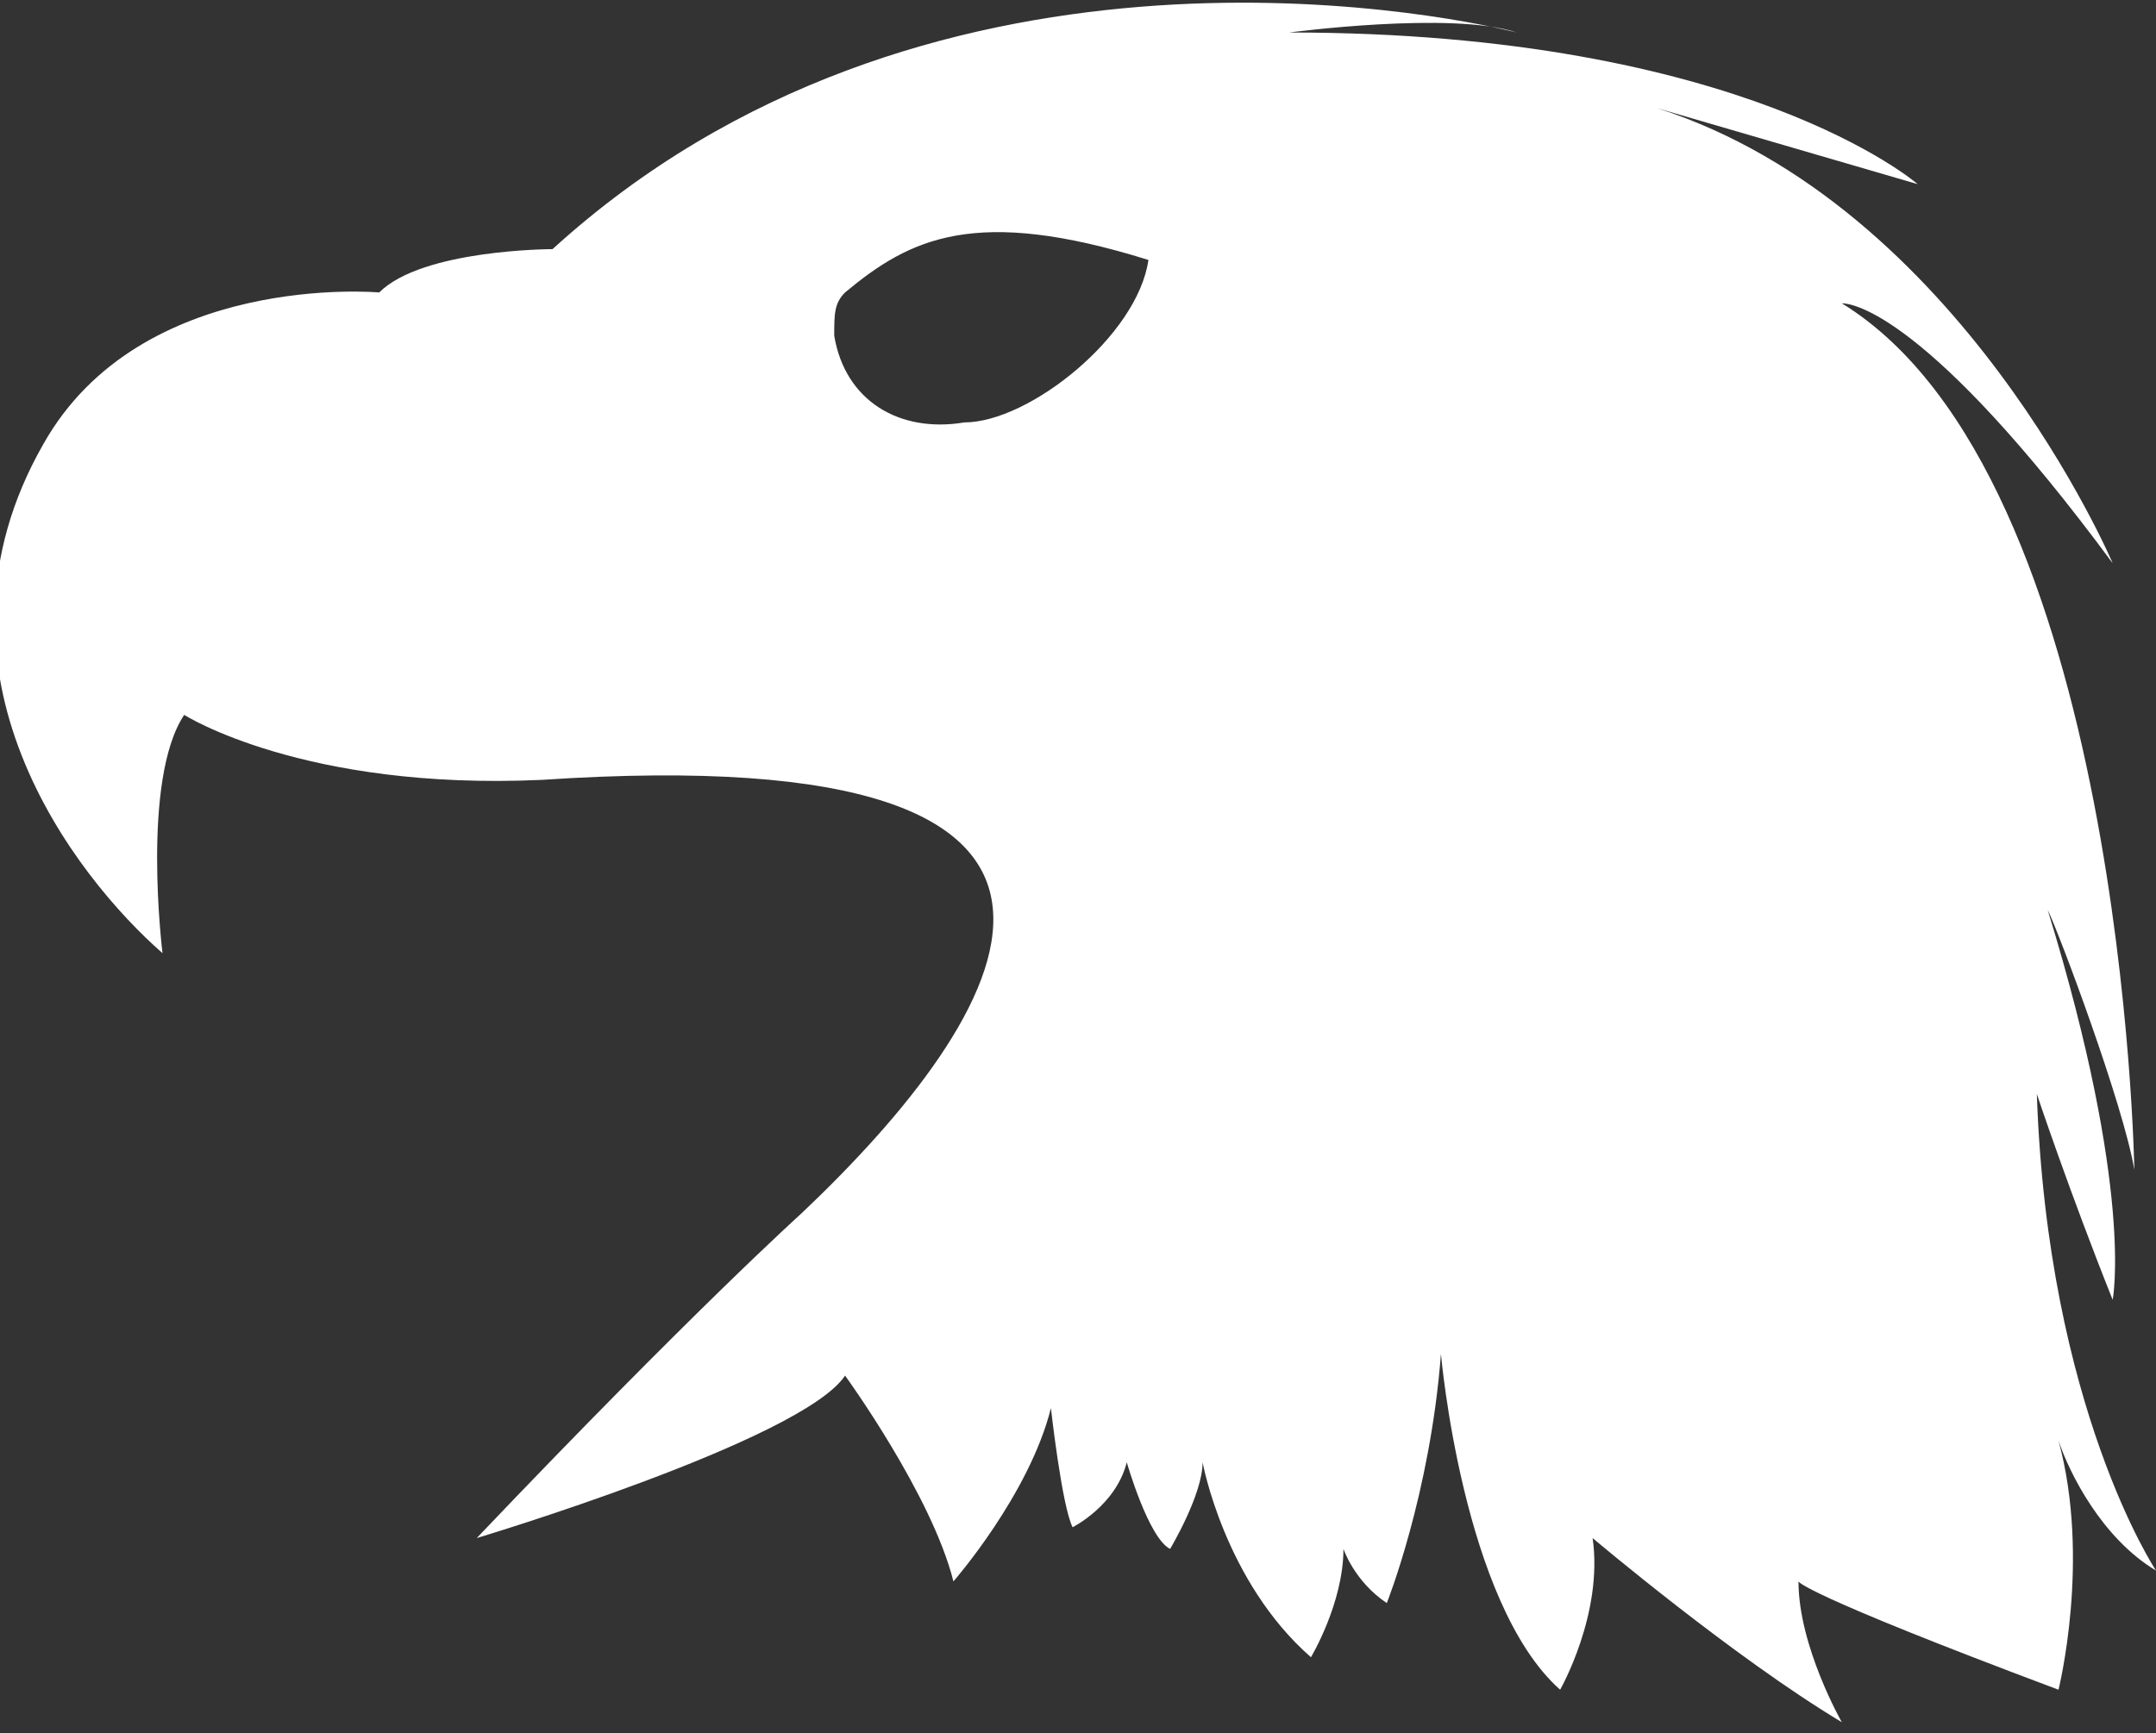 <?xml version="1.0" encoding="utf-8"?>
<!-- Generator: Adobe Illustrator 20.0.0, SVG Export Plug-In . SVG Version: 6.00 Build 0)  -->
<svg version="1.1" id="Layer_1" xmlns="http://www.w3.org/2000/svg" xmlns:xlink="http://www.w3.org/1999/xlink" x="0px" y="0px"
	 viewBox="0 0 19.9 16" style="enable-background:new 0 0 19.9 16;" xml:space="preserve">
<rect x="0" y="0" width="19.9" height="16" fill="#333333" stroke="none"/>
<style type="text/css">
	.st0{fill:#FFFFFF;}
</style>
<g>
	<path class="st0" d="M-375.1,7.2c0,0,1.5,1.4,4.2,0.9c0,0-0.5-2.7-4.2-2.6c0,0,1.4-2.4-1.2-4.9c-2.7-2.5-7.6-2.9-7.6-2.9
		s6.7,3.5,5.9,5.9c0,0-3.2,1.2-3.5,3c-0.3,1.8-0.7,2.7-3.3,4.3c0,0-1.1,1-0.9,1.5c0.1,0.5,2.7,3.5,3.9,3.4s4-0.9,6.1-0.5
		c2.1,0.5,3.8-3.3,2.4-5.4S-375.1,7.2-375.1,7.2z M-380.3,9.3c1.3-2.4,3.6-2.7,3.6-2.7C-377.3,10.2-380.3,9.3-380.3,9.3z"/>
	<path class="st0" d="M-373.9,2.6c0.3,0.8,0.3,1.5,0.1,2.1c2.6,0.4,3.6,2.2,3.8,3.2l0.2,0.8l-0.8,0.2C-371,9-371.5,9-371.9,9h0
		c-0.3,0-0.7,0-1-0.1c0.1,0.2,0.3,0.4,0.4,0.6c0.9,1.3,0.9,3.1,0.1,4.7c-0.1,0.3-0.3,0.5-0.5,0.8c2.3,0.9,1.5,2.4,3.6,2.4
		c2.1,0,3.6-12.7,0-14.4C-370.2,2.5-372.6,2.5-373.9,2.6z"/>
	<path class="st0" d="M-381.4,4.2l1.8-1.5c-1.8-0.2-5.9-4.2-5.8-4C-384.9,1.7-381.4,4.2-381.4,4.2z"/>
</g>
<g>
	<path class="st0" d="M-238.7,14c0-0.4,0-0.7,0-1c0.3,0.1,0.5,0.3,0.9,0.4c-0.7-2-0.3-3.6,1.2-5c-0.6-0.4-1.1-0.8-1.6-1.2
		c-0.1,0.7-0.2,1.2-0.2,1.7c-0.1,0-0.2,0-0.3,0c-0.1-0.6-0.3-1.2-0.4-1.7c-0.5-0.1-1-0.2-1.5-0.3c0.1,0.2,0.3,0.5,0.3,0.7
		c-0.1,0.6,0.2,0.8,0.5,1.1c0.9,0.7,1.3,1.7,1.1,2.9c-0.1,0.8-1.6,1.3-1.3,2.3c0,0,0,0.1,0.1,0.1C-239.9,14-238.9,14.1-238.7,14z"/>
	<path class="st0" d="M-240.8,6.9C-240.8,6.9-240.8,6.9-240.8,6.9C-240.8,6.9-240.8,6.9-240.8,6.9L-240.8,6.9z"/>
	<path class="st0" d="M-230.7,0.2c-0.5-0.2-1.3-0.8-1.8-0.8c-0.9,0-2.6,1.5-3.3,2.1c1.4-0.2,3.9-0.9,5-1.1
		C-230.8,0.4-230.7,0.3-230.7,0.2z"/>
	<path class="st0" d="M-223.2,8.6c-0.6-1.7-0.9-3.5-2.5-4.3c-1.1,1.3-1.2,1.4-2.2,1.2c0.2-0.1,0.4-0.1,0.5-0.2
		c0.6-0.3,1.2-0.7,1.3-1.6c0.1-0.8,0-1.6-0.6-2.2c-0.5-0.5-0.9-0.5-1.5-0.2c-0.4,0.3-0.8,0.5-1.1,0.8c0,0.1-0.1,0.1-0.2,0.1
		c-0.1,0.1-0.2,0.1-0.3,0.2c0-0.1-0.1-0.1-0.1-0.2c0,0,0.1-0.1,0.1-0.1c-0.1-0.1-0.2-0.3-0.3-0.4c-0.1,0-0.3,0-0.4,0
		c-1.1-0.2-2.1,0-3.2,0.3c-1.3,0.3-2.5,0.7-3.8,0.8c-0.2,0-0.3,0.1-0.5,0.1c0,0,0,0,0,0.1c0.1,0.3,0,0.7-0.2,1c0.1,0,0.2,0,0.3-0.1
		l0,0.2c-1.4,0.5-2.8,0.9-4.3,1.4c0.2,0.7,0.4,1.3,0.6,1.8c0.2-0.2,0.4-0.3,0.5-0.4c-0.1-0.4,0.1-0.3,0.3-0.3
		c0.7,0.1,1.4,0.3,2.1,0.4c1.4,0.2,2.1,1.2,2.5,2.7c0.3,1.2-0.2,2.2-0.9,3c0,0-0.1,0.1-0.1,0.2c-0.3,1.7-1.2,2.2-2.7,2
		c0.7,0.6,1.4,0.8,2.1,0.5c0.6-0.2,1.2-0.5,1.9-0.6c1.2-0.3,2.4-0.7,3.6-0.2c0.8,0.4,1.5,1.2,2.3,1.7c0.9,0.6,1.7,1.2,2.6,1.7
		c0.2-0.5,0.3-1,0.5-1.5c0.2-0.7,0.6-1.4,0.7-2.1c0-0.2,0.2-0.3,0.3-0.2c0.2-0.3,0.3-0.7,0.5-1.1c0.1,0.5,0.2,0.8,0.3,1.3
		c0.2-0.4,0.3-0.7,0.4-1c0.3-1.2,0.6-2.4,0.7-3.6c0.1-0.7-0.2-1.5-0.4-2.1C-223.9,7.9-223.6,8.2-223.2,8.6z M-236.4,6.6
		c0.4-0.6,0.8-2.1,1.2-2.1c1.3-0.1,1.5,1.4,2,2.1C-234.1,6.6-235.4,6.5-236.4,6.6z M-229.8,5.5c0.4-0.8,1.1-2.7,1.5-3.5
		c0,0,0.5,0.3,0.7,0.4c0.1,0,0.1,0.1,0.1,0.1c-0.1,0.4-0.2,0.8-0.3,1.2c0.1,0,0.3,0.2,0.5,0.3c0.2,0.1,0.3,0.2,0.4,0.2
		C-227.4,4.5-229.3,5.3-229.8,5.5z"/>
	<path class="st0" d="M-241.7,4c0.1,0,0.1,0,0.2,0c0,0,0,0,0,0c0.1,0,0.1,0,0.2,0c0,0,0,0,0,0c0,0,0,0,0.1,0c0,0,0,0,0,0
		c0,0,0,0,0,0c0,0,0,0,0,0c0,0,0,0,0,0c0,0,0,0,0,0c0,0,0,0,0-0.1c0,0,0,0,0,0c0,0,0,0,0-0.1c0,0,0,0,0-0.1c0,0,0-0.1,0-0.1
		c0,0,0,0,0-0.1c0,0,0-0.1,0-0.1c0,0,0,0,0-0.1c0-0.1,0-0.2,0-0.3c0.3,0.2,0.4,0.4,0.5,0.4c0.1,0,0.3,0,0.4,0c0.1,0,0.2,0,0.4,0
		c0,0,0,0,0,0c0,0,0,0,0,0c0.1,0,0.1,0,0.2,0c0,0,0,0,0,0c0.1,0,0.1,0,0.1-0.1c0.1-0.2,0.1-0.3,0.1-0.5c-0.1-0.3-0.4-0.5-0.7-0.7
		c-0.1-0.1-0.3-0.1-0.4-0.2c0,0-0.1,0-0.1,0c-0.1,0-0.2,0-0.2,0c-0.1,0-0.2,0-0.3,0c0,0,0,0,0,0c-0.1,0-0.2,0.1-0.2,0.1
		c0,0,0,0-0.1,0.1c-0.1,0-0.1,0.1-0.2,0.2c0,0,0,0,0,0c-0.1,0.1-0.2,0.2-0.2,0.3c0,0,0,0.1-0.1,0.1c-0.1,0.1-0.1,0.2-0.2,0.3
		c0,0,0,0.1-0.1,0.1c-0.1,0.2-0.1,0.3-0.2,0.5c0.1,0,0.1,0,0.2,0c0,0,0,0,0,0C-241.8,3.9-241.8,3.9-241.7,4z"/>
</g>
<g>
	<path class="st0" d="M-156.9,2L-156.9,2c0.1-0.2,0.2-0.3,0.3-0.5c0,0,0,0,0,0c0.1-0.1,0.2-0.3,0.4-0.4c0,0,0,0,0,0
		c0.3-0.2,0.6-0.4,1.1-0.5c-2.2-1.1-3.5-1.5-2.9-0.6C-157.7,0.4-157.2,1.2-156.9,2z"/>
	<path class="st0" d="M-145.5,3.2L-145.5,3.2C-145.5,3.3-145.5,3.2-145.5,3.2z"/>
	<path class="st0" d="M-141.3,8.5c-0.5-1.2-1.6-1.5-2.5-2.5c-0.6-0.7-1.2-1.3-1.8-2c-0.2-0.2-0.3-0.5-0.5-0.7c0.1,0,0.2,0,0.3,0
		c0,0,0.1,0,0.1,0c0,0,0-0.1,0-0.1c-0.2-0.2-0.4-0.4-0.5-0.6c-0.9-0.9-1.9-1.5-3-2c-0.6-0.3-1.2-0.5-1.8-0.6
		c-2.9-1.6-4.8-2.3-4.1-1.2c0.4,0.7,1,1.6,1.2,2.5c0,0-0.1,0-0.1,0c-0.1,0.1-0.2,0.1-0.3,0.2c0.1,0.1,0,0.3-0.1,0.4
		c-0.2,0.2-0.3,0.4-0.5,0.5c-0.4,0.3-0.9,0.7-1.1,1.2c0,0,0.1,0,0.1,0c-0.4,0.5-0.6,1.1-0.5,1.8c0.1,0.7-0.1,1.3-0.4,1.8
		c-0.3,0.5-0.7,0.9-1.2,1.3c-0.5,0.4-1,0.8-1.5,1.2c-0.2,0.1-0.2,0.2,0,0.3c0.1,0.1,0.1,0.1,0.2,0.2l-0.1,0.2l-0.3,1l0.9,0.3
		c0.1,0,0.1,0.1,0.2,0.1l0.1,0l0.2,0c0,0,0.1,0,0.1,0c0.1,0.1,0.3,0.1,0.4,0.1h0l0.1,0c0.1,0,0.2,0,0.3,0c0.3,0,0.6,0,0.9-0.1
		c0.8-0.2,1.5-0.4,2.3-0.7c0.5-0.2,1-0.3,1.5-0.4c0.1,0.3,0.3,0.5,0.5,0.7c0.1,0.1,0.2,0.2,0.2,0.3l-0.1,0.3l0.1,0.3
		c0.4,0.8,0.3,1.1,0.3,1.2l0,0.1l0,0.1c0,0.4-0.4,1.2-0.6,1.6l-1,1.8l2-0.3c0.7-0.1,1.4-0.7,2.4-1.8c-0.4,0.8-0.9,1.7-1.3,2
		c0.8,0,1.5,0.1,2.3,0.1c0.4,0,0.7,0,1.1,0c0.1,0,0.1,0,0.2,0c0.3-0.1,0.7-0.2,1-0.3c0.5-0.5,1.3-2.5,1.6-3c0.2-0.4,0.8,0,0.6,0.4
		c-0.2,0.4-0.5,1.9-0.7,2.2c0.6-0.2,1.3-0.5,1.9-0.9c0.3-0.6,0.7-1.1,0.9-1.7c0-0.4,0-0.4,0.1-1.1c0,0,0-0.1,0-0.1
		c-0.2-0.6-1.7-2.2-1.8-2.8c0-0.2-0.1-0.4-0.1-0.6c0,0,1.4,0.9,1.4,0.9c0.1,0.2,1,0.6,1.1,0.8c0,0.1,0.1,0.1,0.1,0.1
		c0-0.1,0.1-0.1,0.1-0.2C-140.1,10.2-141,9.3-141.3,8.5z M-155.1,5.3l1-1h1v1l-1,0.5h-0.6L-155.1,5.3z"/>
</g>
<g>
	<path class="st0" d="M-74.5,5.5c0.4,0.2,0.7,0.4,1,0.7C-72.3,6-70.7,6-69.9,3c0.4-1.6,1.3-2.5,2.3-3.1c-0.3,0-0.5-0.1-0.8-0.1
		c0.6-0.3,0.7-0.6,0.7-0.6c-0.3,0.1-0.5,0.1-0.5,0.1c0.8-0.3,0.9-0.7,0.9-0.7c-0.4,0.1-0.4,0-0.4,0c0.5-0.2,0.7-0.5,0.7-0.5
		c-0.2,0-0.5,0.2-0.5,0.2c0.3-0.3,1.2-0.7,1.2-0.7c-3-0.2-5.2,1.6-6.1,2.7c-1.9,1-2.7,2.9-2.5,4.9L-74.5,5.5z"/>
	<path class="st0" d="M-68.8,3.9c-0.1,0.4-0.2,0.7-0.3,1c0,0,0.1,0,0.1,0c0.6,0,1.7,0.5,1.7,1.1s-0.8,1.7-1.4,1.7
		c-0.5,0-1.3-0.6-1.4-1.1c-0.6,0.6-1.3,0.5-1.8,0.5c0.5,0.7,0.1,1.5,0.1,1.6l0.3,0.3l-0.6,0.1l0.1,0.2l0,0c0,0,2.7,1.6,4.7,1.4
		c1.9-0.2,2.5-2.2,2.6-2.3l0.1-0.5l0.2,0.4c0.1,0.2,0.3,0.4,0.4,0.6c-0.2-0.7-0.6-1.4-0.6-1.4l0.3-0.2c-0.1-0.3-0.2-0.5-0.2-0.5
		l0.3-0.2C-64.3,6.2-64.5,6-64.5,6l-1.2-1.1l0.8,0.4l0.2-0.3c0,0,0,0,0.1,0c0.1,0,0.2,0.1,0.3,0.1c-0.4-0.3-0.6-0.5-0.6-0.5
		l-0.8-0.7l0.9,0.3c-1-0.6-2.5-1.2-3.2-1.4l0.1-0.2C-68.4,2.9-68.6,3.4-68.8,3.9z"/>
	<path class="st0" d="M-74,9.1c0,0,0-0.9-0.4-1.7c-0.1-0.2-0.3-0.5-0.5-0.7c-0.2-0.2-0.4-0.4-0.7-0.5c0,0-1.7,2.3-0.3,4.6
		c0.1,0.1,0.2,0.3,0.3,0.4c0,0,0-0.3,0.2-0.7C-75.2,9.9-74.8,9.2-74,9.1z"/>
	<path class="st0" d="M-58.4,12c0,0,0.2,0.1,0.5,0.5c0,0-0.3-2.5-1.8-3.6c0,0,0.8,0,1.2,0.5c0,0-0.2-1.4-1.1-1.9c0,0,0.7,0,0.9,0.2
		c0,0-0.4-1.6-1.7-2.1c0,0,0.6,0,0.7,0.2c0,0-0.2-1.4-2.2-2.2c0,0,0.6,0,0.9,0.2l-0.6-0.4c0,0-0.6-0.7-1.6-1.5
		c0.5-0.2,1.1-0.3,1.1-0.3c-0.2,0-0.3-0.2-0.3-0.2c0.4,0.1,0.9-0.1,0.9-0.1c-0.1,0-0.3-0.1-0.3-0.1c1.1,0,1.4-0.4,1.4-0.4
		c-0.4,0-0.7-0.2-0.7-0.2c1.1,0,1.5-0.4,1.5-0.4c-0.6,0-0.6-0.2-0.6-0.2c0.8,0.1,1.2-0.2,1.2-0.2c-0.3-0.1-0.7,0-0.7,0
		c0.5-0.3,1.9-0.3,1.9-0.3c-5.3-2.7-9.7,0.8-9.7,0.8s0,0,0,0c-0.4,0.2-0.7,0.5-1,0.9c0.7,0.3,4.6,1.8,5.4,2.7l0.5,0.6l-1.1-0.3
		c0.2,0.1,0.3,0.3,0.5,0.5l0.5,0.5l-0.8-0.1c0.1,0.1,0.1,0.1,0.2,0.2l0.3,0.4l-0.5,0c0,0,0,0,0,0c0.2,0.3,0.5,0.7,0.7,1.3l0.3,0.6
		l-0.6-0.3c0,0-0.1,0-0.2-0.1c0,0.2,0.1,0.4,0.1,0.6l0,0.5l-0.2-0.1c0.2,0.6,0.5,1.3,0.6,1.8l0.1,0.7l-0.5-0.4c0,0-0.6-0.5-1-1
		c-0.4,0.8-1.4,2.4-3.5,2.6c-0.2,0-0.4,0-0.6,0c-2.1,0-4.4-1.1-5.3-1.6c-0.3-0.1-0.7-0.2-1-0.2c-0.2,0.4-0.3,1-0.3,1L-75,13l0,0
		c0.2,1.2,1.3,3,1.3,3c0.3,0.7,1.3,1.3,1.3,1.3c-0.4-0.5-0.4-1.4-0.4-1.4c1.5,1.6,3.2,1.6,3.2,1.6c-0.5-0.8-0.1-1.7-0.1-1.7
		c0.5,1.2,1.9,1.6,1.9,1.6c0.7-1,0.4-1.7,0.4-1.7c1.1,1.7,4.1,1.8,4.1,1.8c-0.6-1-0.3-2-0.3-2c0.5,1.4,2.6,1.8,2.6,1.8
		c-0.4-0.6-0.3-1.4-0.3-1.4c0.5,0.8,1.6,0.8,1.6,0.8c-0.6-0.6-0.8-2.2-0.8-2.2c1.5,1.3,1.4,3.1,1.4,3.1c0.9-0.4,1.1-1,1.2-1.3l0,0
		c0,0,0,0,0,0c0-0.2,0-0.3,0-0.3l0,0C-57.7,14.9-57.8,13.6-58.4,12z"/>
</g>
<path class="st0" d="M19.9,14.5c0,0-1-1.5-1.1-4.4c0,0,0.3,0.9,0.7,1.9c0,0,0.2-1-0.6-3.6c0.1,0.2,0.7,1.8,0.8,2.4
	c0,0-0.1-6.4-2.7-8c0.1,0,0.8,0.1,2.5,2.4c0,0-1.4-3.3-4.2-4.2l2.4,0.7c0,0-1.6-1.4-5.8-1.4c0,0,1.5-0.2,2.1,0
	c-0.8-0.2-5.5-1.1-8.9,2c0,0-1.2,0-1.6,0.4c0,0-2.2-0.2-3.1,1.4c-1.2,2.1,0.3,4,1.1,4.7c0,0-0.2-1.6,0.2-2.2c0,0,1.1,0.7,3.3,0.6
	c6-0.4,4.3,2.2,2.4,4c0,0-1,0.9-3,3c0,0,3-0.9,3.4-1.5c0,0,0.8,1.1,1,1.9c0,0,0.7-0.8,0.9-1.6c0,0,0.1,0.9,0.2,1.1
	c0,0,0.4-0.2,0.5-0.6c0,0,0.2,0.7,0.4,0.8c0,0,0.3-0.5,0.3-0.8c0,0,0.2,1.1,1,1.8c0,0,0.3-0.5,0.3-1c0,0,0.1,0.3,0.4,0.5
	c0,0,0.4-1,0.5-2.3c0,0,0.2,2.3,1.1,3.1c0,0,0.4-0.7,0.3-1.4c0,0,1.3,1.1,2.3,1.7c0,0-0.4-0.7-0.4-1.3c0,0,0,0.1,2.4,1
	c0,0,0.3-1.2,0-2.3C19.1,13.6,19.4,14.2,19.9,14.5z M8.9,3.9C8.3,4,7.8,3.7,7.7,3.1c0-0.2,0-0.3,0.1-0.4c0,0,0,0,0,0
	C8.4,2.2,9,1.9,10.6,2.4C10.5,3.1,9.5,3.9,8.9,3.9z"/>
<g>
	<path class="st0" d="M-303.9,2.1c0,0-0.6-1.7-2.4-2.2l0.6,2.8L-303.9,2.1z"/>
	<path class="st0" d="M-299.5,14.1c0.2,0,0.3,0,0.5,0c0.1,0,0.2,0,0.2,0c0.2,0,0.4-0.1,0.6-0.1c0.1,0,0.2,0,0.2-0.1
		c0.3-0.1,0.5-0.2,0.8-0.3c-0.5-0.2-1.2-0.7-1.9-1.5c0.1,0,0.2,0,0.3,0c0,0,0.1,0,0.1,0c0.1,0,0.1,0,0.2,0h0.1c0.1,0,0.1,0,0.2,0
		h0.1c0,0,0.1,0,0.1,0h0c0,0,0,0,0,0c0.1,0,0.1,0,0.2,0h0c0,0,0.1,0,0.1,0c-0.5-0.2-0.9-0.7-1.2-1.2c0.2,0,0.4,0,0.7,0c0,0,0,0,0,0
		h0.1c0.1,0,0.2,0,0.3,0h0.1c0.1,0,0.2,0,0.2,0c0,0,0.1,0,0.1,0c0.1,0,0.2,0,0.3,0c0,0,0,0,0,0c0.1,0,0.1,0,0.2,0c0,0,0,0,0.1,0
		c0,0,0.1,0,0.1,0h0c0,0,0,0,0,0c-0.2-0.4-0.5-0.6-0.8-0.9c0.2,0,0.4-0.1,0.6-0.1c0.1,0,0.1,0,0.2,0c0.2,0,0.3,0,0.5,0
		c0.1,0,0.3,0,0.5,0c0.1,0,0.2,0,0.2,0c0.2,0,0.5,0.1,0.8,0.1c0-0.1-0.1-0.3-0.1-0.5c0-0.1-0.1-0.2-0.1-0.3c0-0.1,0-0.2-0.1-0.3
		c0-0.2-0.1-0.3-0.1-0.5c0,0,0-0.1,0-0.1c-0.2-0.9-0.6-1.9-1-2.9c0,0,0,0,0,0c-0.1-0.3-0.2-0.5-0.4-0.8c-0.3-0.6-0.6-1.1-0.9-1.6
		c-0.2,0-0.4,0-0.7,0c0,0-1.3-2.8-4.7-4.1v3.9c0,0-4.8,1.8-4.9,3.2c-0.1,1.4-0.2,3.3-0.5,3.6c-0.3,0.3-1.6,2-1.2,2.3
		c0.2,0.2,1.4,1.6,2.5,2.2c0,0.2,0.2,1.3-0.7,2.5l0.4,0.4c0.8-1,0.9-2,0.9-2.5c0.2,0.1,0.3,0.1,0.5,0.1c0.3,0,0.7,0,1.1,0
		c-0.1,0.8-0.3,1.9-0.8,2.8l0.6,0.3c0.6-1.1,0.8-2.2,0.9-3.1c0.3,0,0.7,0,1,0c0.2,0.6,0.4,1.4,0.2,2.3l0.5,0.1
		c0.2-0.9,0.1-1.8-0.1-2.4c0.5,0,0.9,0,1.1,0.1c0.1,0,0.1,0.1,0.2,0.1l0.1-0.6c0,0,0.3,0,0.7,0h0c0,0,0,0,0,0c0.2,0,0.4,0,0.6,0
		C-299.6,14.1-299.6,14.1-299.5,14.1z M-304.4,8.4c-0.5,0.5-1.2,0.8-1.6,0.8c-0.1,0-0.3,0-0.3-0.1c-0.2-0.2,0-1.1,0.9-1.9
		c0.5-0.5,1.2-0.8,1.6-0.8c0.1,0,0.3,0,0.3,0.1c0.1,0.1,0.1,0.4,0,0.6C-303.7,7.6-304,8.1-304.4,8.4z"/>
	<path class="st0" d="M-291.1,10.2c0-0.1,0-0.1,0-0.2c-0.1-0.9-0.4-1.7-1-2.4c0.7,0.3,1.1,0.7,1.1,0.7c-0.7-2.1-2.4-2.1-2.5-2.1
		c-0.7-0.5-1.4-0.9-2-1.3c0.9,1.9,1.3,4,1.5,5l0.2,0.7l-0.7-0.1c-0.4-0.1-0.9-0.1-1.3-0.1c-0.1,0-0.3,0-0.4,0
		c0.1,0.1,0.1,0.2,0.2,0.3l0.3,0.6l-0.6,0.1c0,0-0.6,0.1-1.2,0.1c0.1,0.1,0.2,0.1,0.3,0.2l2.2,0.8l-2.4,0.1c0,0,0,0-0.1,0
		c0.3,0.2,0.5,0.3,0.7,0.4l1.1,0.5l-1.1,0.4c-1.2,0.5-2.4,0.6-3.2,0.6c1,1.5,4.2,2.8,4.2,2.8c-0.2-1.3,1.3-2.4,1.3-2.4
		c0.5,0.1,0.5,2.4,0.5,2.4c0.9-1,1.9-2.3,2.4-4.1c0.5,0.5,0.8,1.2,0.8,1.2C-290.4,13.6-290.8,11.7-291.1,10.2z"/>
</g>
</svg>
